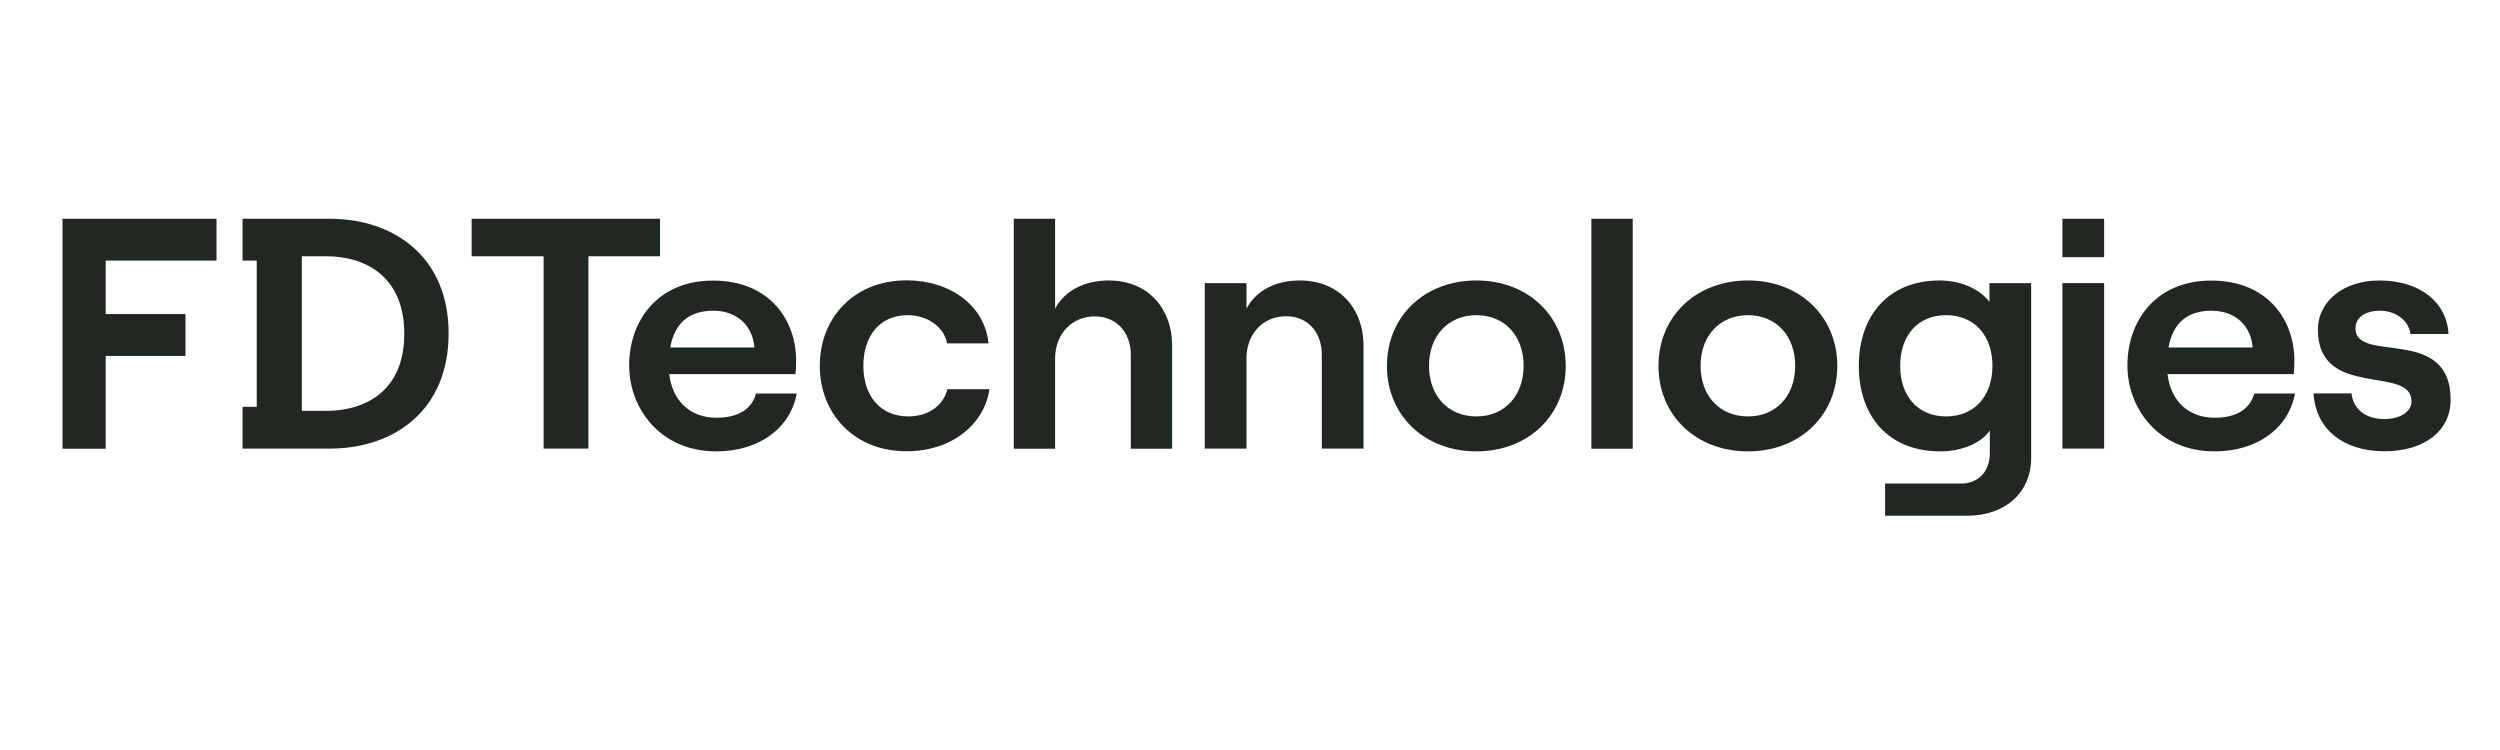 <svg width="160" height="48" viewBox="0 0 160 48" fill="none" xmlns="http://www.w3.org/2000/svg">
<g clip-path="url(#clip0_7_351)">
<path d="M42.242 14H30.185V16.399H34.791V28.711H37.66V16.399H42.242V14Z" fill="#212721"/>
<path d="M45.852 26.736C44.154 26.736 43.031 25.641 42.832 23.944H50.912C50.936 23.735 50.952 23.419 50.952 23.064C50.952 20.542 49.302 17.957 45.629 17.957C42.043 17.957 40.266 20.588 40.266 23.38C40.266 26.157 42.266 28.888 45.844 28.888C48.537 28.888 50.577 27.438 50.992 25.186H48.386C48.115 26.196 47.222 26.736 45.852 26.736ZM45.637 19.886C47.222 19.886 48.179 20.896 48.282 22.239H42.895C43.182 20.642 44.139 19.886 45.637 19.886Z" fill="#212721"/>
<path d="M58.14 26.651C56.275 26.651 55.255 25.263 55.255 23.411C55.255 21.56 56.251 20.171 58.1 20.171C59.359 20.171 60.419 20.927 60.618 21.977H63.264C63.025 19.539 60.785 17.942 58.028 17.942C54.617 17.942 52.466 20.38 52.466 23.411C52.466 26.435 54.617 28.881 58.028 28.881C60.849 28.881 62.977 27.222 63.327 24.908H60.634C60.379 25.965 59.399 26.651 58.14 26.651Z" fill="#212721"/>
<path d="M70.961 17.95C69.4 17.95 68.141 18.598 67.527 19.755V14H64.881V28.719H67.527V22.941C67.527 21.383 68.595 20.248 70.069 20.248C71.439 20.248 72.372 21.259 72.372 22.709V28.719H75.017V22.162C75.025 19.678 73.416 17.95 70.961 17.95Z" fill="#212721"/>
<path d="M83.186 17.95C81.624 17.95 80.38 18.598 79.775 19.755V18.119H77.105V28.711H79.775V22.933C79.775 21.375 80.819 20.241 82.317 20.241C83.688 20.241 84.596 21.251 84.596 22.702V28.711H87.266V22.154C87.266 19.678 85.656 17.95 83.186 17.95Z" fill="#212721"/>
<path d="M94.493 17.95C91.146 17.95 88.764 20.264 88.764 23.419C88.764 26.574 91.154 28.888 94.493 28.888C97.816 28.888 100.207 26.574 100.207 23.419C100.199 20.264 97.816 17.95 94.493 17.95ZM94.493 26.651C92.668 26.651 91.457 25.324 91.457 23.411C91.457 21.498 92.676 20.171 94.493 20.171C96.294 20.171 97.513 21.498 97.513 23.411C97.505 25.332 96.294 26.651 94.493 26.651Z" fill="#212721"/>
<path d="M104.494 14H101.848V28.719H104.494V14Z" fill="#212721"/>
<path d="M111.873 17.95C108.526 17.95 106.143 20.264 106.143 23.419C106.143 26.574 108.534 28.888 111.873 28.888C115.196 28.888 117.587 26.574 117.587 23.419C117.587 20.264 115.196 17.95 111.873 17.95ZM111.873 26.651C110.048 26.651 108.837 25.324 108.837 23.411C108.837 21.498 110.056 20.171 111.873 20.171C113.674 20.171 114.893 21.498 114.893 23.411C114.893 25.332 113.674 26.651 111.873 26.651Z" fill="#212721"/>
<path d="M127.324 19.315C126.695 18.497 125.5 17.95 124.137 17.95C120.878 17.95 118.965 20.179 118.965 23.419C118.965 26.659 120.878 28.888 124.177 28.888C125.547 28.888 126.806 28.364 127.348 27.546V29.058C127.348 30.169 126.591 30.948 125.523 30.948H120.647V33.008H125.89C128.344 33.008 129.994 31.519 129.994 29.305V18.119H127.324V19.315ZM124.543 26.651C122.766 26.651 121.611 25.371 121.611 23.411C121.611 21.46 122.758 20.171 124.543 20.171C126.344 20.171 127.516 21.452 127.516 23.411C127.516 25.371 126.344 26.651 124.543 26.651Z" fill="#212721"/>
<path d="M134.664 14H131.994V16.461H134.664V14Z" fill="#212721"/>
<path d="M134.664 18.119H131.994V28.711H134.664V18.119Z" fill="#212721"/>
<path d="M141.74 26.736C140.043 26.736 138.919 25.641 138.72 23.944H146.8C146.824 23.735 146.84 23.419 146.84 23.064C146.84 20.542 145.19 17.957 141.517 17.957C137.931 17.957 136.154 20.588 136.154 23.38C136.154 26.157 138.154 28.888 141.732 28.888C144.425 28.888 146.465 27.438 146.88 25.186H144.274C143.995 26.196 143.11 26.736 141.74 26.736ZM141.525 19.886C143.11 19.886 144.067 20.896 144.17 22.239H138.783C139.07 20.642 140.027 19.886 141.525 19.886Z" fill="#212721"/>
<path d="M150.752 21.02C150.752 20.302 151.382 19.886 152.338 19.886C153.183 19.886 154.123 20.387 154.275 21.375H156.705C156.594 19.315 154.84 17.95 152.275 17.95C150.019 17.95 148.346 19.253 148.346 21.105C148.346 25.579 154.338 23.334 154.338 25.687C154.338 26.32 153.645 26.821 152.601 26.821C151.406 26.821 150.601 26.188 150.497 25.178H148.067C148.195 27.446 149.956 28.881 152.601 28.881C155.167 28.881 156.841 27.577 156.841 25.579C156.841 20.788 150.752 23.311 150.752 21.02Z" fill="#212721"/>
<path d="M13.857 14H4V28.719H6.765V22.779H11.873V20.102H6.765V16.677H13.857V14Z" fill="#212721"/>
<path d="M21.093 14H16.431H15.523V16.677H16.431V26.034H15.523V28.711H16.431H21.093C25.213 28.711 28.711 26.273 28.711 21.352C28.719 16.438 25.213 14 21.093 14ZM20.862 26.296H19.316V16.399H20.862C23.428 16.399 25.874 17.726 25.874 21.359C25.874 24.993 23.428 26.296 20.862 26.296Z" fill="#212721"/>
</g>
<defs>
<clipPath id="clip0_7_351">
<rect width="153" height="19" fill="white" transform="translate(4 14)"/>
</clipPath>
</defs>
</svg>
